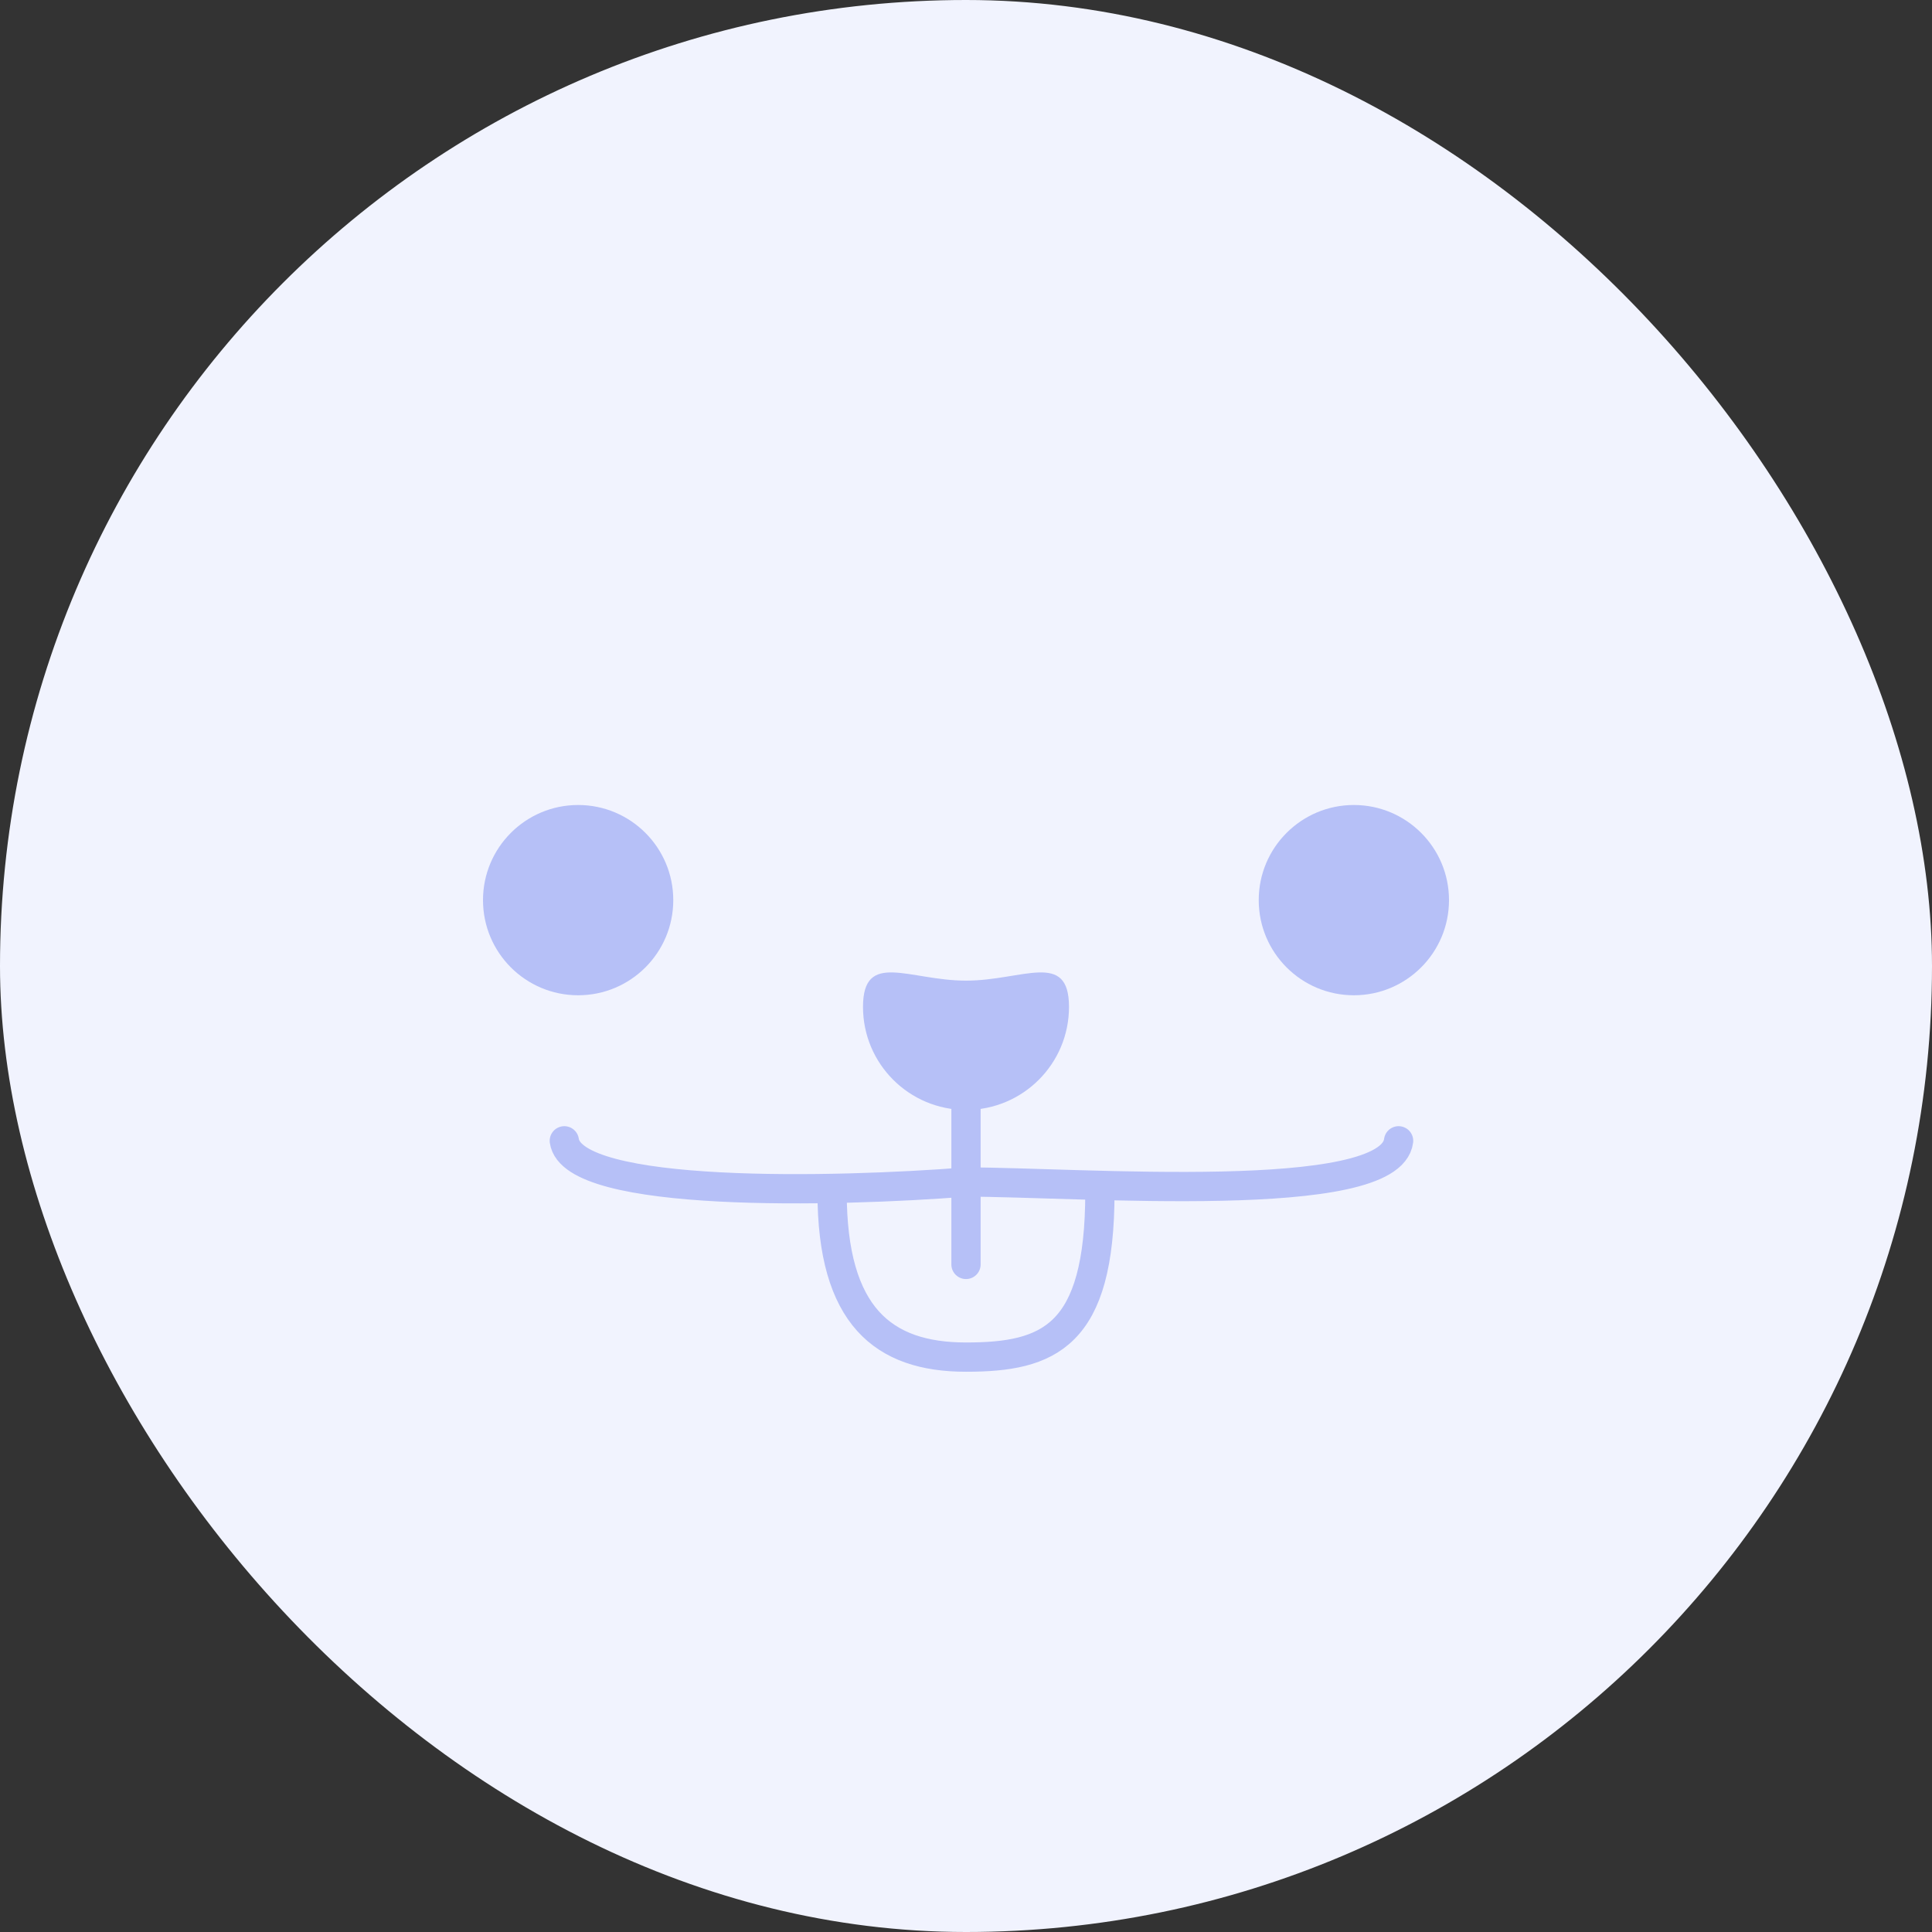 <svg width="132" height="132" viewBox="0 0 132 132" fill="none" xmlns="http://www.w3.org/2000/svg">
<rect x="0" y="0" width="132" height="132" fill="#333333" stroke="none"/>
<rect width="132" height="132" rx="66" fill="#F1F3FE"/>
<path d="M66 80.759V86.389" stroke="#B6C0F7" stroke-width="2" stroke-linecap="round" stroke-linejoin="round"/>
<circle cx="39.5" cy="61.5" r="6.5" fill="#B6C0F7"/>
<circle cx="92.5" cy="61.5" r="6.5" fill="#B6C0F7"/>
<path d="M73.037 68.796C73.037 72.683 69.886 75.833 66 75.833C62.114 75.833 58.963 72.683 58.963 68.796C58.963 64.91 62.114 67 66 67C69.886 67 73.037 64.91 73.037 68.796Z" fill="#B6C0F7"/>
<path d="M66 75.833V80.759M66 80.759C57.087 81.463 39.119 81.885 38.556 77.944M66 80.759C73.741 80.759 94.993 82.448 95.556 77.944" stroke="#B6C0F7" stroke-width="2" stroke-linecap="round" stroke-linejoin="round"/>
<path d="M56.852 81.463C56.852 89.907 60.334 92.722 66 92.722C71.665 92.722 75.148 91.315 75.148 81.463" stroke="#B6C0F7" stroke-width="2" stroke-linecap="round" stroke-linejoin="round"/>
</svg>
